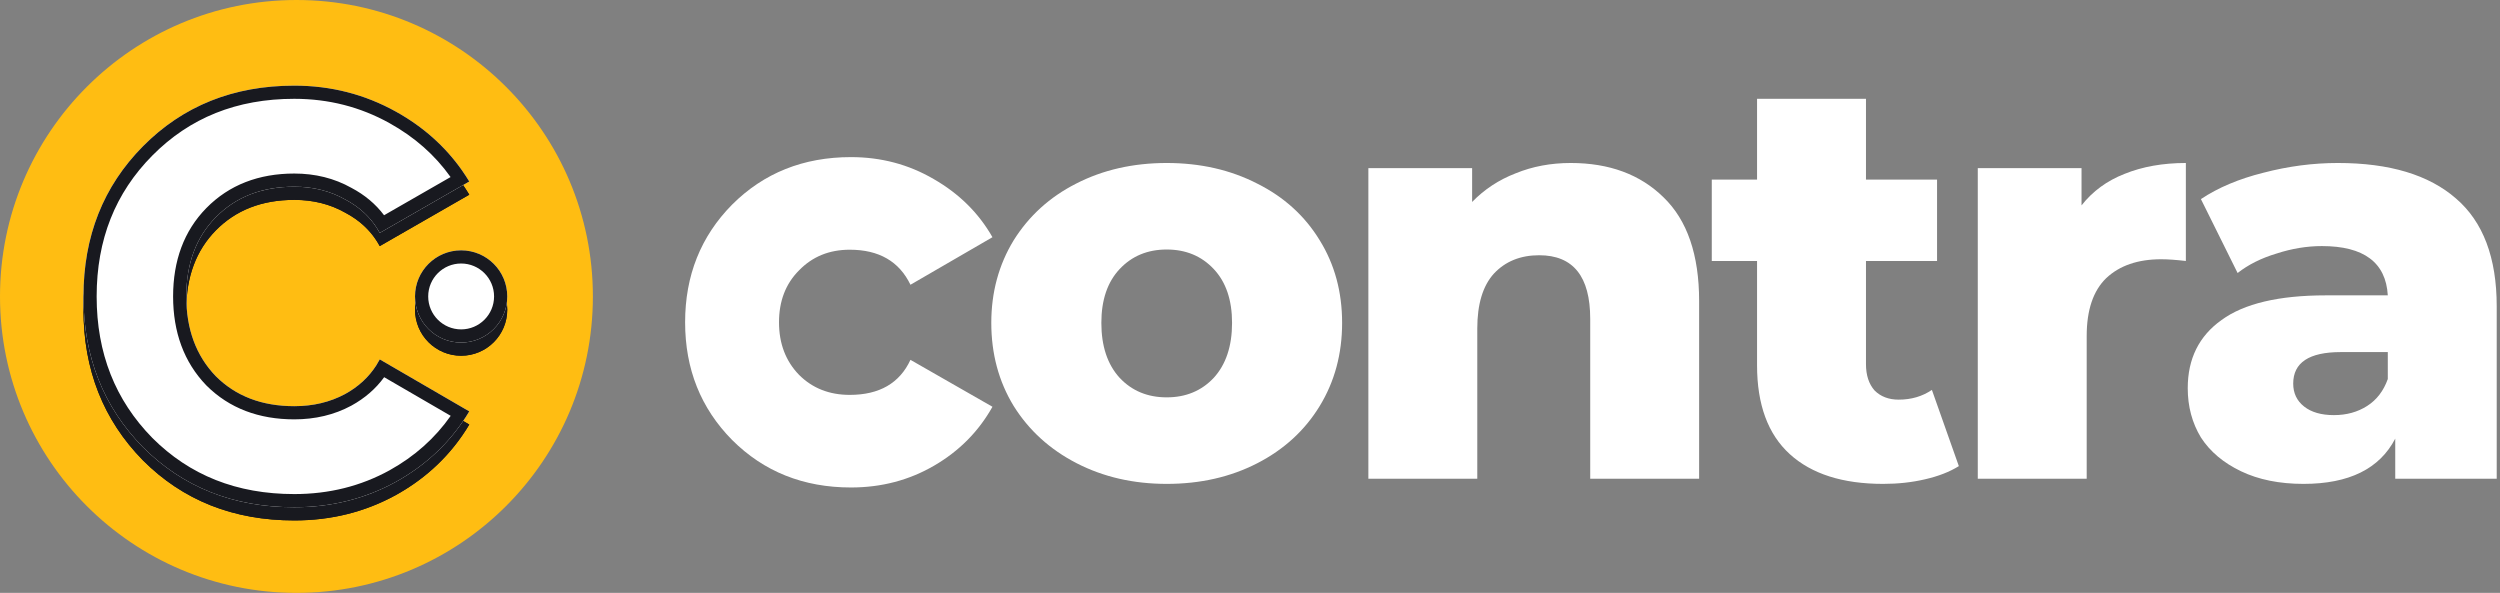 <svg width="253" height="60" viewBox="0 0 253 60" fill="none" xmlns="http://www.w3.org/2000/svg">
<rect x="0" y="0" width="253" height="60" fill="#808080" stroke="none"/>
<path d="M86.121 49.333C81.306 49.333 77.294 47.729 74.085 44.521C70.918 41.313 69.334 37.344 69.334 32.616C69.334 27.888 70.918 23.92 74.085 20.712C77.294 17.504 81.306 15.9 86.121 15.9C89.161 15.9 91.948 16.638 94.482 18.116C97.058 19.593 99.043 21.556 100.437 24.005L92.139 28.817C90.998 26.453 88.95 25.271 85.994 25.271C83.925 25.271 82.214 25.968 80.863 27.361C79.512 28.712 78.836 30.463 78.836 32.616C78.836 34.769 79.512 36.542 80.863 37.935C82.214 39.286 83.925 39.962 85.994 39.962C88.992 39.962 91.041 38.78 92.139 36.416L100.437 41.165C99.043 43.656 97.08 45.64 94.546 47.117C92.012 48.595 89.204 49.333 86.121 49.333Z" fill="white"/>
<path d="M118.07 48.969C114.706 48.969 111.67 48.273 108.962 46.881C106.255 45.489 104.128 43.556 102.581 41.082C101.073 38.608 100.319 35.805 100.319 32.674C100.319 29.581 101.073 26.797 102.581 24.323C104.128 21.849 106.236 19.936 108.904 18.582C111.612 17.191 114.667 16.495 118.07 16.495C121.474 16.495 124.529 17.191 127.236 18.582C129.943 19.936 132.051 21.849 133.559 24.323C135.068 26.759 135.822 29.542 135.822 32.674C135.822 35.805 135.068 38.608 133.559 41.082C132.051 43.556 129.943 45.489 127.236 46.881C124.529 48.273 121.474 48.969 118.07 48.969ZM118.07 40.212C120.004 40.212 121.59 39.555 122.827 38.241C124.065 36.888 124.684 35.032 124.684 32.674C124.684 30.354 124.065 28.537 122.827 27.223C121.59 25.908 120.004 25.251 118.07 25.251C116.137 25.251 114.551 25.908 113.313 27.223C112.076 28.537 111.457 30.354 111.457 32.674C111.457 35.032 112.076 36.888 113.313 38.241C114.551 39.555 116.137 40.212 118.07 40.212Z" fill="white"/>
<path d="M158.957 16.495C162.863 16.495 165.996 17.655 168.355 19.974C170.753 22.294 171.952 25.792 171.952 30.47V48.447H160.93V32.268C160.93 27.977 159.209 25.831 155.767 25.831C153.872 25.831 152.344 26.45 151.184 27.687C150.062 28.924 149.501 30.779 149.501 33.254V48.447H138.479V17.017H148.979V20.438C150.217 19.162 151.686 18.196 153.388 17.539C155.09 16.843 156.946 16.495 158.957 16.495Z" fill="white"/>
<path d="M198.235 47.171C197.306 47.751 196.166 48.196 194.812 48.505C193.497 48.814 192.085 48.969 190.577 48.969C186.478 48.969 183.326 47.964 181.121 45.953C178.917 43.943 177.814 40.947 177.814 36.965V26.411H173.232V18.177H177.814V10H188.837V18.177H196.03V26.411H188.837V36.849C188.837 37.97 189.127 38.859 189.707 39.517C190.326 40.135 191.138 40.444 192.143 40.444C193.42 40.444 194.541 40.116 195.508 39.459L198.235 47.171Z" fill="white"/>
<path d="M210.651 20.786C211.773 19.356 213.223 18.293 215.002 17.597C216.82 16.862 218.889 16.495 221.209 16.495V26.411C220.204 26.295 219.372 26.237 218.715 26.237C216.356 26.237 214.499 26.875 213.146 28.151C211.831 29.426 211.173 31.379 211.173 34.008V48.447H200.151V17.017H210.651V20.786Z" fill="white"/>
<path d="M236.598 16.495C241.819 16.495 245.803 17.693 248.548 20.09C251.294 22.448 252.667 26.082 252.667 30.992V48.447H242.399V44.388C240.814 47.442 237.72 48.969 233.117 48.969C230.681 48.969 228.573 48.544 226.794 47.693C225.015 46.843 223.661 45.702 222.733 44.272C221.844 42.803 221.399 41.14 221.399 39.285C221.399 36.308 222.54 34.008 224.822 32.384C227.103 30.721 230.623 29.89 235.38 29.89H241.645C241.452 26.566 239.228 24.903 234.974 24.903C233.465 24.903 231.938 25.154 230.391 25.657C228.844 26.121 227.529 26.778 226.446 27.629L222.733 20.148C224.474 18.988 226.581 18.099 229.057 17.481C231.57 16.823 234.084 16.495 236.598 16.495ZM236.192 42.01C237.468 42.01 238.59 41.701 239.557 41.082C240.524 40.464 241.22 39.555 241.645 38.357V35.631H236.888C233.678 35.631 232.073 36.694 232.073 38.821C232.073 39.787 232.441 40.56 233.175 41.14C233.91 41.72 234.916 42.01 236.192 42.01Z" fill="white"/>
<circle cx="30" cy="30" r="30" fill="#FFBD12"/>
<path fill-rule="evenodd" clip-rule="evenodd" d="M14.467 46.588C18.52 50.641 23.624 52.667 29.781 52.667C33.521 52.667 36.95 51.809 40.067 50.095C43.224 48.342 45.698 45.965 47.49 42.964L38.431 37.704C37.651 39.185 36.483 40.354 34.924 41.211C33.404 42.029 31.69 42.438 29.781 42.438C26.508 42.438 23.858 41.425 21.832 39.399C19.845 37.334 18.851 34.645 18.851 31.333C18.851 28.021 19.845 25.352 21.832 23.326C23.858 21.261 26.508 20.228 29.781 20.228C31.69 20.228 33.404 20.657 34.924 21.514C36.483 22.332 37.651 23.462 38.431 24.904L47.49 19.702C45.698 16.741 43.224 14.384 40.067 12.63C36.911 10.877 33.482 10 29.781 10C23.624 10 18.52 12.046 14.467 16.137C10.454 20.189 8.447 25.255 8.447 31.333C8.447 37.412 10.454 42.497 14.467 46.588ZM46.667 36C49.244 36 51.334 33.911 51.334 31.333C51.334 28.756 49.244 26.667 46.667 26.667C44.09 26.667 42 28.756 42 31.333C42 33.911 44.09 36 46.667 36Z" fill="#18191F"/>
<path fill-rule="evenodd" clip-rule="evenodd" d="M35.561 42.382L35.556 42.385C33.822 43.319 31.887 43.772 29.781 43.772C26.209 43.772 23.201 42.654 20.889 40.342L20.88 40.333L20.871 40.324C18.608 37.971 17.518 34.932 17.518 31.333C17.518 27.735 18.607 24.709 20.88 22.392C23.191 20.037 26.201 18.895 29.781 18.895C31.89 18.895 33.828 19.369 35.562 20.343C36.902 21.05 38.011 21.974 38.867 23.116L45.599 19.251C44.014 17.024 41.961 15.207 39.42 13.796C36.467 12.155 33.262 11.333 29.781 11.333C23.953 11.333 19.198 13.255 15.415 17.075C11.666 20.86 9.781 25.581 9.781 31.333C9.781 37.084 11.665 41.825 15.415 45.65C19.196 49.429 23.951 51.333 29.781 51.333C33.307 51.333 36.513 50.528 39.422 48.928C41.967 47.514 44.024 45.678 45.611 43.415L38.877 39.505C38.023 40.68 36.913 41.639 35.566 42.379L35.561 42.382ZM38.078 38.312C37.314 39.508 36.263 40.475 34.924 41.211C33.404 42.029 31.69 42.438 29.781 42.438C26.508 42.438 23.858 41.425 21.832 39.399C19.845 37.334 18.851 34.645 18.851 31.333C18.851 28.021 19.845 25.352 21.832 23.326C23.858 21.261 26.508 20.228 29.781 20.228C31.69 20.228 33.404 20.657 34.924 21.514C36.35 22.263 37.449 23.272 38.223 24.542C38.295 24.66 38.364 24.781 38.431 24.904L47.49 19.702C47.258 19.319 47.015 18.947 46.761 18.584C45.046 16.141 42.815 14.157 40.067 12.63C36.911 10.877 33.482 10 29.781 10C23.624 10 18.52 12.046 14.467 16.137C10.454 20.189 8.447 25.255 8.447 31.333C8.447 37.412 10.454 42.497 14.467 46.588C18.52 50.641 23.624 52.667 29.781 52.667C33.521 52.667 36.95 51.809 40.067 50.095C42.819 48.566 45.053 46.563 46.768 44.087C47.02 43.723 47.261 43.349 47.49 42.964L38.431 37.704C38.321 37.913 38.203 38.115 38.078 38.312ZM46.667 34.667C48.508 34.667 50 33.174 50 31.333C50 29.492 48.508 28 46.667 28C44.826 28 43.334 29.492 43.334 31.333C43.334 33.174 44.826 34.667 46.667 34.667ZM51.334 31.333C51.334 33.911 49.244 36 46.667 36C44.09 36 42 33.911 42 31.333C42 28.756 44.09 26.667 46.667 26.667C49.244 26.667 51.334 28.756 51.334 31.333Z" fill="#18191F"/>
<path fill-rule="evenodd" clip-rule="evenodd" d="M14.467 45.255C18.52 49.307 23.624 51.334 29.781 51.334C33.521 51.334 36.95 50.476 40.067 48.762C43.224 47.008 45.698 44.632 47.49 41.631L38.431 36.371C37.651 37.852 36.483 39.021 34.924 39.878C33.404 40.696 31.69 41.105 29.781 41.105C26.508 41.105 23.858 40.092 21.832 38.066C19.845 36.001 18.851 33.312 18.851 30C18.851 26.688 19.845 24.019 21.832 21.993C23.858 19.928 26.508 18.895 29.781 18.895C31.69 18.895 33.404 19.324 34.924 20.181C36.483 20.999 37.651 22.129 38.431 23.571L47.49 18.369C45.698 15.408 43.224 13.051 40.067 11.297C36.911 9.544 33.482 8.667 29.781 8.667C23.624 8.667 18.52 10.713 14.467 14.804C10.454 18.856 8.447 23.922 8.447 30C8.447 36.079 10.454 41.164 14.467 45.255ZM46.667 34.667C49.244 34.667 51.334 32.578 51.334 30C51.334 27.423 49.244 25.334 46.667 25.334C44.09 25.334 42 27.423 42 30C42 32.578 44.09 34.667 46.667 34.667Z" fill="white"/>
<path fill-rule="evenodd" clip-rule="evenodd" d="M35.561 41.049L35.556 41.052C33.822 41.986 31.887 42.439 29.781 42.439C26.209 42.439 23.201 41.321 20.889 39.009L20.88 39L20.871 38.991C18.608 36.638 17.518 33.599 17.518 30C17.518 26.402 18.607 23.376 20.88 21.059C23.191 18.704 26.201 17.562 29.781 17.562C31.89 17.562 33.828 18.036 35.562 19.01C36.902 19.717 38.011 20.641 38.867 21.783L45.599 17.918C44.014 15.691 41.961 13.874 39.42 12.463C36.467 10.822 33.262 10 29.781 10C23.953 10 19.198 11.922 15.415 15.742C11.666 19.527 9.781 24.248 9.781 30C9.781 35.751 11.665 40.492 15.415 44.317C19.196 48.096 23.951 50 29.781 50C33.307 50 36.513 49.195 39.422 47.595C41.967 46.181 44.024 44.345 45.611 42.082L38.877 38.172C38.023 39.347 36.913 40.306 35.566 41.046L35.561 41.049ZM38.078 36.979C37.314 38.175 36.263 39.142 34.924 39.878C33.404 40.696 31.69 41.105 29.781 41.105C26.508 41.105 23.858 40.092 21.832 38.066C19.845 36.001 18.851 33.312 18.851 30C18.851 26.688 19.845 24.019 21.832 21.993C23.858 19.928 26.508 18.895 29.781 18.895C31.69 18.895 33.404 19.324 34.924 20.181C36.35 20.93 37.449 21.939 38.223 23.209C38.295 23.327 38.364 23.448 38.431 23.571L47.49 18.369C47.258 17.986 47.015 17.613 46.761 17.251C45.046 14.808 42.815 12.824 40.067 11.297C36.911 9.544 33.482 8.667 29.781 8.667C23.624 8.667 18.52 10.713 14.467 14.804C10.454 18.856 8.447 23.922 8.447 30C8.447 36.079 10.454 41.164 14.467 45.255C18.52 49.307 23.624 51.334 29.781 51.334C33.521 51.334 36.95 50.476 40.067 48.762C42.819 47.233 45.053 45.23 46.768 42.754C47.02 42.39 47.261 42.016 47.49 41.631L38.431 36.371C38.321 36.58 38.203 36.782 38.078 36.979ZM46.667 33.334C48.508 33.334 50 31.841 50 30C50 28.159 48.508 26.667 46.667 26.667C44.826 26.667 43.334 28.159 43.334 30C43.334 31.841 44.826 33.334 46.667 33.334ZM51.334 30C51.334 32.578 49.244 34.667 46.667 34.667C44.09 34.667 42 32.578 42 30C42 27.423 44.09 25.334 46.667 25.334C49.244 25.334 51.334 27.423 51.334 30Z" fill="#18191F"/>
</svg>
